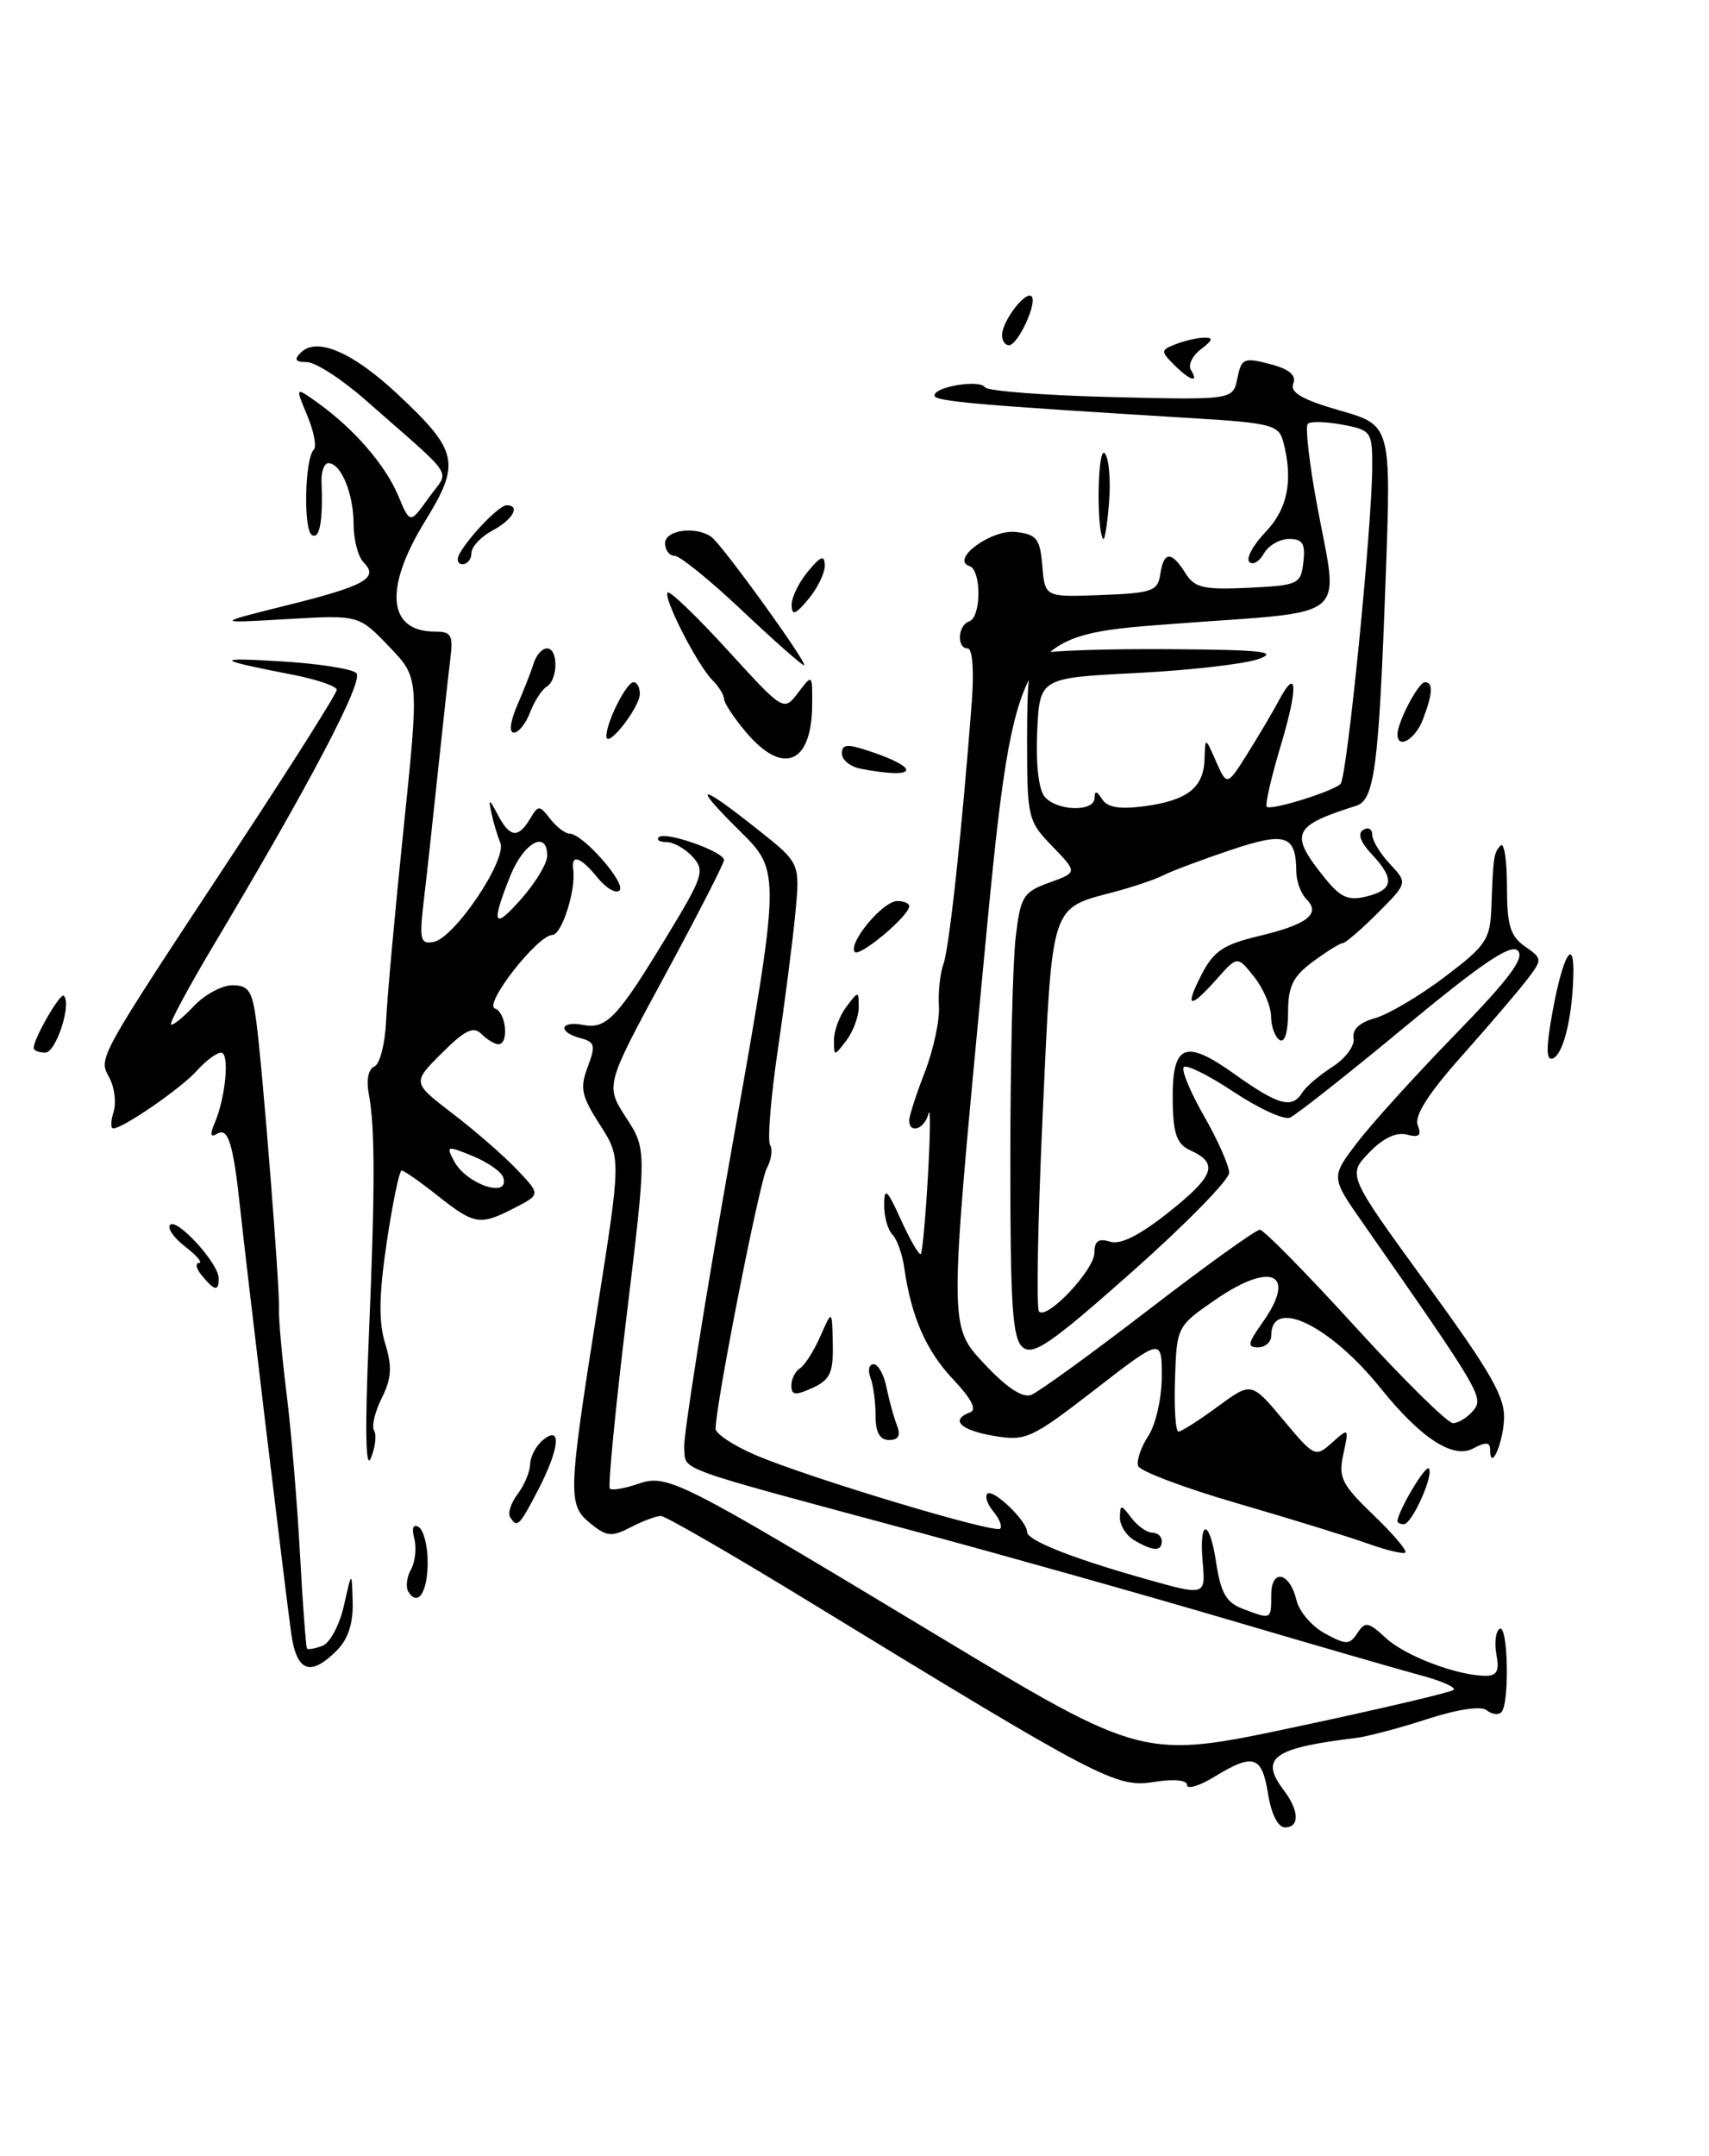 <?xml version="1.0" encoding="UTF-8" standalone="no"?>
<!DOCTYPE svg PUBLIC "-//W3C//DTD SVG 1.1//EN" "http://www.w3.org/Graphics/SVG/1.1/DTD/svg11.dtd" >
<svg xmlns="http://www.w3.org/2000/svg" xmlns:xlink="http://www.w3.org/1999/xlink" version="1.1" viewBox="0 0 203 256">
 <g >
 <path fill="currentColor"
d=" M 150.62 213.00 C 149.89 208.48 148.88 208.16 144.25 210.99 C 142.46 212.08 141.00 212.52 141.00 211.97 C 141.00 211.37 139.42 211.23 137.02 211.61 C 132.59 212.32 130.65 211.31 96.24 190.27 C 87.03 184.64 79.05 180.03 78.50 180.02 C 77.95 180.02 76.34 180.62 74.92 181.36 C 72.68 182.53 72.07 182.47 70.17 180.94 C 67.42 178.71 67.45 177.63 70.94 155.50 C 73.78 137.50 73.78 137.50 71.25 133.55 C 69.06 130.15 68.86 129.20 69.81 126.70 C 70.77 124.15 70.67 123.73 68.95 123.28 C 66.22 122.56 66.50 121.18 69.28 121.71 C 72.05 122.24 73.36 120.85 79.32 111.00 C 83.52 104.08 83.75 103.38 82.28 101.75 C 81.40 100.79 80.01 100.00 79.18 100.00 C 78.35 100.00 77.93 99.73 78.26 99.41 C 79.00 98.67 86.00 101.13 86.00 102.13 C 86.00 102.53 82.83 108.72 78.95 115.88 C 71.90 128.90 71.90 128.90 74.36 132.70 C 76.82 136.50 76.82 136.50 74.41 156.42 C 73.09 167.37 72.20 176.53 72.44 176.77 C 72.68 177.01 74.14 176.77 75.69 176.24 C 79.30 175.00 80.21 175.46 111.13 194.09 C 135.77 208.93 135.77 208.93 153.95 205.06 C 163.95 202.94 172.37 200.96 172.67 200.67 C 172.96 200.37 171.24 199.61 168.85 198.97 C 166.46 198.33 156.23 195.37 146.11 192.39 C 136.00 189.41 119.35 184.72 109.11 181.96 C 79.41 173.96 81.53 174.72 81.27 171.96 C 81.15 170.61 83.68 154.65 86.90 136.50 C 92.76 103.50 92.76 103.50 87.86 98.66 C 82.10 92.97 82.95 92.90 90.00 98.50 C 95.04 102.49 95.04 102.49 94.47 108.50 C 94.15 111.80 93.21 119.11 92.38 124.75 C 91.55 130.38 91.15 135.43 91.47 135.96 C 91.80 136.49 91.63 137.72 91.09 138.71 C 90.22 140.29 85.00 166.85 85.00 169.66 C 85.00 170.26 87.14 171.67 89.75 172.79 C 96.06 175.49 118.18 182.15 118.80 181.53 C 119.07 181.27 118.71 180.35 118.00 179.50 C 117.29 178.65 116.97 177.70 117.27 177.39 C 117.94 176.72 122.00 180.61 122.00 181.92 C 122.00 182.91 127.29 185.02 135.93 187.46 C 143.18 189.51 143.20 189.51 142.86 185.55 C 142.40 180.32 143.66 180.28 144.45 185.50 C 145.00 189.16 145.65 190.30 147.63 191.05 C 151.02 192.34 151.00 192.35 151.00 189.42 C 151.00 186.20 153.21 186.67 154.01 190.06 C 154.33 191.39 155.85 193.15 157.39 193.98 C 159.92 195.35 160.31 195.34 161.24 193.92 C 162.16 192.52 162.53 192.59 164.60 194.50 C 166.91 196.65 173.13 199.00 176.48 199.00 C 177.82 199.00 178.12 198.40 177.75 196.48 C 177.49 195.09 177.66 193.71 178.13 193.42 C 179.13 192.80 179.33 202.33 178.34 203.32 C 177.98 203.69 177.19 203.58 176.59 203.09 C 175.93 202.55 173.13 202.97 169.50 204.15 C 166.20 205.22 162.38 206.23 161.00 206.39 C 151.22 207.58 149.59 208.75 152.47 212.56 C 154.33 215.02 154.40 217.00 152.63 217.00 C 151.80 217.00 151.00 215.41 150.62 213.00 Z  M 34.56 193.75 C 33.70 187.38 29.26 150.37 28.53 143.50 C 27.69 135.70 27.10 133.82 25.76 134.65 C 25.01 135.11 24.92 134.72 25.48 133.41 C 26.81 130.33 27.30 125.00 26.26 125.00 C 25.74 125.00 24.45 125.96 23.40 127.13 C 21.54 129.22 14.61 134.00 13.45 134.00 C 13.13 134.00 13.15 133.12 13.49 132.04 C 13.83 130.96 13.61 129.14 13.00 128.00 C 11.69 125.54 11.33 126.19 28.20 100.60 C 34.69 90.75 40.00 82.34 40.00 81.92 C 40.00 81.49 37.64 80.68 34.75 80.12 C 25.54 78.33 25.31 78.05 33.45 78.54 C 37.83 78.80 41.83 79.43 42.33 79.93 C 43.24 80.84 36.86 92.99 25.28 112.40 C 22.36 117.30 20.13 121.46 20.31 121.65 C 20.50 121.84 21.71 120.87 23.00 119.50 C 24.29 118.12 26.37 117.00 27.61 117.00 C 29.52 117.00 29.97 117.67 30.44 121.25 C 31.21 127.12 33.26 153.05 33.14 155.50 C 33.09 156.60 33.49 161.10 34.04 165.50 C 34.59 169.90 35.30 178.45 35.63 184.50 C 35.96 190.55 36.34 195.62 36.47 195.77 C 36.60 195.92 37.43 195.77 38.32 195.43 C 39.20 195.09 40.34 192.95 40.85 190.66 C 41.79 186.50 41.79 186.50 41.89 190.25 C 41.96 192.77 41.35 194.65 40.00 196.00 C 36.81 199.19 35.19 198.52 34.56 193.75 Z  M 48.51 189.02 C 48.17 188.47 48.31 187.27 48.82 186.37 C 49.32 185.46 49.50 183.81 49.21 182.70 C 48.88 181.44 49.08 180.93 49.74 181.34 C 50.32 181.70 50.80 183.57 50.80 185.50 C 50.80 189.07 49.64 190.85 48.51 189.02 Z  M 162.50 183.31 C 160.30 182.52 153.34 180.37 147.04 178.54 C 140.73 176.71 135.40 174.70 135.19 174.08 C 134.98 173.45 135.53 171.84 136.41 170.50 C 137.28 169.17 138.00 166.00 138.00 163.47 C 138.00 158.87 138.00 158.87 130.04 165.03 C 122.49 170.87 121.87 171.15 118.04 170.51 C 114.05 169.83 112.82 168.60 115.25 167.71 C 116.07 167.41 115.36 166.06 113.23 163.81 C 110.02 160.43 108.24 156.37 107.41 150.55 C 107.18 148.92 106.54 147.14 106.00 146.60 C 105.45 146.05 105.01 144.45 105.02 143.05 C 105.04 140.92 105.37 141.22 107.04 144.90 C 108.14 147.32 109.19 149.12 109.38 148.90 C 109.57 148.68 109.95 144.45 110.23 139.50 C 110.51 134.55 110.54 131.29 110.29 132.25 C 109.83 134.08 108.00 134.71 108.00 133.04 C 108.00 132.51 108.84 129.92 109.86 127.29 C 110.88 124.65 111.63 121.15 111.53 119.50 C 111.42 117.85 111.67 115.56 112.08 114.42 C 112.77 112.50 114.30 98.22 115.44 83.25 C 115.71 79.62 115.51 77.00 114.95 77.00 C 113.61 77.00 113.76 74.25 115.12 73.79 C 116.57 73.31 116.60 67.70 115.15 67.22 C 112.85 66.45 117.74 62.84 120.65 63.17 C 123.15 63.46 123.54 63.96 123.81 67.21 C 124.12 70.92 124.12 70.92 130.81 70.66 C 136.85 70.43 137.53 70.19 137.82 68.20 C 138.22 65.45 139.15 65.41 140.80 68.05 C 141.90 69.81 142.93 70.05 148.29 69.80 C 154.24 69.51 154.51 69.38 154.82 66.75 C 155.07 64.55 154.73 64.00 153.12 64.00 C 152.01 64.00 150.66 64.78 150.12 65.74 C 149.59 66.70 148.81 67.14 148.40 66.73 C 147.98 66.32 148.85 64.72 150.32 63.18 C 152.97 60.42 153.64 56.98 152.41 52.39 C 151.89 50.47 150.91 50.22 141.67 49.66 C 115.90 48.09 111.00 47.66 111.00 46.97 C 111.00 45.91 116.40 45.03 117.00 45.99 C 117.27 46.43 124.01 46.95 131.98 47.15 C 146.45 47.50 146.45 47.50 146.98 44.92 C 147.46 42.55 147.75 42.42 150.84 43.23 C 153.15 43.83 154.00 44.55 153.62 45.55 C 153.21 46.61 154.66 47.45 159.16 48.75 C 165.26 50.50 165.26 50.50 164.58 69.00 C 163.78 91.04 163.26 95.00 161.11 95.68 C 153.48 98.09 153.10 98.98 157.40 104.31 C 159.24 106.59 160.18 106.99 162.34 106.45 C 165.54 105.65 165.69 104.36 162.92 101.42 C 161.59 99.99 161.23 98.98 161.92 98.55 C 162.52 98.18 163.00 98.44 163.00 99.13 C 163.00 99.81 163.95 101.38 165.11 102.61 C 167.21 104.85 167.21 104.85 163.64 108.43 C 161.67 110.39 159.81 112.00 159.49 112.00 C 159.18 112.00 157.59 112.98 155.96 114.19 C 153.57 115.96 153.00 117.12 153.00 120.25 C 153.00 122.57 152.60 123.87 152.00 123.50 C 151.45 123.16 150.99 121.90 150.98 120.69 C 150.97 119.49 150.06 117.38 148.97 116.00 C 146.98 113.50 146.98 113.50 144.54 116.25 C 141.28 119.91 140.67 119.72 142.75 115.68 C 144.15 112.97 145.36 112.15 149.43 111.18 C 155.26 109.80 156.93 108.53 155.20 106.80 C 154.54 106.14 153.99 104.68 153.98 103.55 C 153.95 99.13 152.74 98.73 146.09 100.97 C 142.67 102.12 139.11 103.46 138.18 103.94 C 137.26 104.42 134.69 105.29 132.48 105.88 C 124.70 107.94 125.02 106.97 123.85 132.35 C 123.28 144.88 123.08 155.42 123.42 155.75 C 124.40 156.74 130.00 150.79 130.00 148.75 C 130.00 147.37 130.50 147.02 131.85 147.45 C 133.09 147.85 135.40 146.68 138.89 143.90 C 144.27 139.61 144.78 138.14 141.37 136.59 C 139.80 135.88 139.36 134.67 139.30 130.87 C 139.20 123.98 140.67 123.30 146.59 127.51 C 151.88 131.28 153.46 131.71 154.70 129.73 C 155.14 129.03 156.75 127.66 158.28 126.68 C 159.81 125.71 160.94 124.18 160.78 123.30 C 160.60 122.26 161.50 121.41 163.32 120.91 C 164.87 120.48 168.58 118.29 171.57 116.04 C 176.55 112.27 177.01 111.59 177.15 107.72 C 177.37 101.70 177.44 101.22 178.26 100.40 C 178.67 100.00 179.00 102.19 179.00 105.28 C 179.00 109.87 179.39 111.16 181.13 112.38 C 183.23 113.85 183.23 113.91 181.38 116.34 C 180.35 117.69 176.86 121.77 173.64 125.39 C 169.66 129.86 167.98 132.50 168.40 133.61 C 168.88 134.85 168.57 135.12 167.09 134.73 C 165.84 134.41 164.25 135.17 162.61 136.89 C 160.06 139.55 160.06 139.55 169.46 152.47 C 177.21 163.12 178.82 165.96 178.65 168.64 C 178.46 171.68 177.00 174.76 177.00 172.13 C 177.00 171.24 176.48 171.21 175.00 172.00 C 172.60 173.28 168.79 170.81 164.02 164.88 C 157.97 157.35 151.00 153.99 151.00 158.61 C 151.00 159.37 150.29 160.00 149.43 160.00 C 148.12 160.00 148.21 159.52 149.93 157.10 C 154.10 151.25 151.09 149.72 144.43 154.30 C 139.79 157.49 139.78 157.52 139.57 163.75 C 139.45 167.19 139.64 170.00 139.98 170.00 C 140.33 170.00 142.42 168.67 144.63 167.04 C 148.65 164.09 148.65 164.09 152.43 168.61 C 156.12 173.03 156.25 173.09 158.23 171.31 C 160.22 169.53 160.24 169.55 159.57 172.66 C 158.96 175.46 159.35 176.27 163.12 179.89 C 165.46 182.13 167.17 184.14 166.93 184.36 C 166.70 184.57 164.70 184.10 162.50 183.31 Z  M 175.00 167.50 C 176.28 165.96 175.92 165.34 161.82 145.14 C 158.08 139.78 158.08 139.78 161.25 135.64 C 162.99 133.36 168.25 127.57 172.93 122.76 C 179.27 116.25 181.14 113.74 180.29 112.89 C 179.45 112.05 176.03 114.36 166.83 121.98 C 160.05 127.60 153.92 132.43 153.22 132.72 C 152.51 133.01 149.52 131.64 146.57 129.68 C 143.62 127.72 140.95 126.39 140.62 126.71 C 140.29 127.04 141.37 129.65 143.01 132.52 C 144.66 135.39 146.00 138.43 146.00 139.27 C 146.00 140.11 140.82 145.39 134.49 151.01 C 124.87 159.54 122.73 161.02 121.49 159.99 C 120.26 158.97 120.00 155.12 120.01 137.63 C 120.01 126.01 120.30 114.14 120.65 111.27 C 121.22 106.45 121.54 105.93 124.64 104.81 C 128.00 103.60 128.00 103.60 125.00 100.50 C 122.09 97.50 122.00 97.12 122.00 87.81 C 122.00 79.98 122.29 78.10 123.58 77.61 C 124.45 77.27 131.31 77.04 138.83 77.09 C 149.90 77.16 151.93 77.38 149.50 78.26 C 147.85 78.85 141.32 79.60 135.00 79.92 C 123.50 80.50 123.50 80.50 123.20 86.84 C 123.02 90.65 123.37 93.74 124.07 94.59 C 125.52 96.33 129.99 96.46 130.02 94.75 C 130.03 93.86 130.28 93.90 130.91 94.90 C 131.54 95.89 133.00 96.13 135.94 95.74 C 141.05 95.05 142.98 93.54 143.08 90.13 C 143.16 87.50 143.16 87.50 144.45 90.43 C 145.75 93.36 145.75 93.36 148.22 89.43 C 149.57 87.27 151.24 84.45 151.92 83.16 C 154.12 79.03 154.21 81.63 152.11 88.61 C 150.99 92.35 150.25 95.58 150.47 95.80 C 150.94 96.28 158.19 94.04 159.23 93.10 C 160.00 92.40 162.99 62.43 163.00 55.30 C 163.00 51.27 162.85 51.06 159.45 50.43 C 157.50 50.06 155.65 50.02 155.34 50.33 C 155.03 50.64 155.50 54.86 156.39 59.70 C 159.02 74.04 160.90 72.46 139.25 74.09 C 120.50 75.50 120.50 75.50 116.63 116.50 C 112.75 157.50 112.75 157.50 116.84 161.87 C 119.55 164.78 121.45 166.04 122.50 165.64 C 123.37 165.30 129.65 160.75 136.46 155.51 C 143.26 150.28 149.20 146.01 149.66 146.03 C 150.12 146.05 155.21 151.22 160.96 157.53 C 166.71 163.84 171.95 169.00 172.59 169.00 C 173.23 169.00 174.32 168.32 175.00 167.50 Z  M 134.75 182.92 C 133.79 182.36 133.01 181.14 133.03 180.20 C 133.06 178.62 133.16 178.63 134.39 180.25 C 135.12 181.21 136.23 182.00 136.86 182.00 C 137.49 182.00 138.00 182.45 138.00 183.00 C 138.00 184.25 137.00 184.23 134.75 182.92 Z  M 60.59 180.15 C 60.30 179.68 60.71 178.44 61.50 177.40 C 62.29 176.35 62.95 174.77 62.97 173.87 C 62.99 172.98 63.67 171.68 64.50 171.00 C 66.76 169.13 66.46 172.05 63.90 176.97 C 61.67 181.25 61.42 181.49 60.59 180.15 Z  M 166.00 180.65 C 166.00 179.53 169.30 173.96 169.71 174.38 C 170.38 175.05 167.72 181.00 166.76 181.00 C 166.34 181.00 166.00 180.84 166.00 180.65 Z  M 43.80 159.00 C 44.57 140.92 44.56 133.91 43.79 129.80 C 43.50 128.23 43.77 126.92 44.46 126.65 C 45.11 126.41 45.74 123.96 45.86 121.22 C 45.99 118.48 46.92 108.20 47.94 98.37 C 49.79 80.50 49.79 80.50 46.20 76.76 C 42.61 73.02 42.61 73.02 34.06 73.52 C 25.50 74.02 25.50 74.02 34.00 71.90 C 43.35 69.58 45.04 68.64 43.20 66.80 C 42.54 66.14 42.00 64.09 42.00 62.23 C 42.00 58.62 40.50 55.00 39.01 55.00 C 38.51 55.00 38.14 56.01 38.19 57.25 C 38.38 61.85 37.97 64.10 37.05 63.53 C 36.02 62.89 36.20 54.47 37.27 53.40 C 37.63 53.04 37.28 51.21 36.49 49.33 C 35.06 45.91 35.06 45.91 37.78 47.86 C 42.08 50.95 45.77 55.22 47.30 58.86 C 48.71 62.22 48.71 62.22 50.91 59.13 C 53.41 55.62 54.43 57.20 43.40 47.49 C 40.59 45.02 37.46 43.00 36.45 43.00 C 35.08 43.00 34.89 42.71 35.73 41.87 C 37.62 39.98 41.89 41.81 47.21 46.79 C 54.44 53.55 54.75 54.98 50.51 61.86 C 45.58 69.85 46.03 75.00 51.65 75.00 C 53.62 75.00 53.85 75.42 53.49 78.25 C 53.27 80.04 52.61 86.00 52.03 91.50 C 51.45 97.00 50.70 103.91 50.35 106.85 C 49.79 111.63 49.92 112.16 51.52 111.85 C 54.01 111.36 60.25 102.07 59.43 100.08 C 59.07 99.21 58.59 97.60 58.36 96.50 C 58.01 94.78 58.11 94.82 59.13 96.75 C 60.54 99.46 61.55 99.59 62.95 97.25 C 63.95 95.58 64.06 95.58 65.36 97.25 C 66.11 98.21 67.15 99.00 67.67 99.00 C 69.23 99.00 74.42 104.91 73.59 105.74 C 73.17 106.16 72.01 105.49 71.00 104.25 C 68.98 101.75 67.82 101.35 68.09 103.25 C 68.43 105.66 66.74 111.00 65.62 111.02 C 63.84 111.05 57.40 119.30 58.79 119.76 C 60.12 120.21 60.49 124.00 59.20 124.00 C 58.76 124.00 57.85 123.45 57.18 122.78 C 56.23 121.83 55.22 122.32 52.47 125.07 C 48.97 128.56 48.97 128.56 53.73 132.21 C 56.36 134.21 59.79 137.20 61.36 138.84 C 64.22 141.84 64.22 141.84 61.16 143.42 C 57.02 145.56 56.37 145.46 52.00 142.00 C 49.92 140.35 47.99 139.00 47.71 139.00 C 47.43 139.00 46.64 142.83 45.94 147.51 C 45.01 153.77 44.96 156.96 45.75 159.54 C 46.60 162.29 46.51 163.68 45.35 166.01 C 44.53 167.64 44.12 169.39 44.44 169.89 C 44.75 170.40 44.58 171.87 44.05 173.16 C 43.43 174.68 43.34 169.75 43.80 159.00 Z  M 59.77 139.80 C 59.54 139.13 57.91 138.00 56.13 137.27 C 53.07 136.02 52.96 136.05 53.94 137.89 C 55.43 140.68 60.63 142.38 59.77 139.80 Z  M 65.00 101.62 C 65.00 98.51 62.20 100.04 60.61 104.02 C 58.27 109.86 58.62 110.51 62.00 106.65 C 63.65 104.77 65.00 102.51 65.00 101.62 Z  M 104.00 168.08 C 104.00 166.48 103.73 164.45 103.39 163.58 C 103.06 162.71 103.23 162.00 103.77 162.00 C 104.31 162.00 105.00 163.24 105.30 164.75 C 105.61 166.26 106.16 168.29 106.54 169.25 C 107.01 170.47 106.73 171.00 105.61 171.00 C 104.50 171.00 104.00 170.10 104.00 168.08 Z  M 94.00 164.54 C 94.00 163.76 94.46 162.83 95.03 162.48 C 95.59 162.13 96.68 160.42 97.45 158.67 C 98.84 155.50 98.84 155.50 98.92 159.59 C 98.99 163.02 98.60 163.86 96.50 164.82 C 94.47 165.74 94.00 165.69 94.00 164.54 Z  M 24.00 151.50 C 23.32 150.68 23.15 149.99 23.63 149.98 C 24.11 149.97 23.38 149.10 22.01 148.05 C 20.65 147.00 19.84 145.83 20.21 145.45 C 21.04 144.63 25.92 149.98 25.97 151.75 C 26.01 153.39 25.52 153.33 24.00 151.50 Z  M 184.42 120.11 C 185.66 113.31 187.06 111.02 186.88 116.08 C 186.71 121.15 185.64 125.29 184.42 125.70 C 183.64 125.95 183.64 124.38 184.42 120.11 Z  M 4.00 124.45 C 4.00 123.32 7.17 117.83 7.58 118.25 C 8.54 119.21 6.65 125.00 5.38 125.00 C 4.62 125.00 4.00 124.75 4.00 124.45 Z  M 99.06 123.50 C 99.06 122.40 99.72 120.63 100.53 119.56 C 101.98 117.64 102.00 117.64 102.00 119.62 C 102.00 120.72 101.34 122.49 100.53 123.56 C 99.08 125.47 99.06 125.47 99.06 123.50 Z  M 101.51 113.02 C 100.80 111.87 104.90 107.00 106.57 107.00 C 107.36 107.00 108.00 107.27 108.00 107.60 C 108.00 108.77 101.99 113.79 101.51 113.02 Z  M 102.25 91.29 C 101.01 91.06 100.00 90.24 100.00 89.48 C 100.00 88.37 100.63 88.31 103.25 89.19 C 109.56 91.29 108.94 92.58 102.25 91.29 Z  M 88.59 86.92 C 87.17 85.23 86.00 83.46 86.00 82.99 C 86.00 82.53 85.38 81.52 84.62 80.76 C 82.82 78.96 78.73 70.94 79.31 70.36 C 79.55 70.11 82.76 73.19 86.43 77.21 C 93.09 84.50 93.09 84.50 94.80 82.26 C 96.50 80.02 96.50 80.02 96.47 83.76 C 96.41 90.75 92.97 92.13 88.59 86.92 Z  M 72.03 87.45 C 71.98 85.85 74.40 81.02 75.25 81.01 C 75.66 81.00 76.00 81.63 76.00 82.39 C 76.00 84.01 72.08 89.01 72.03 87.45 Z  M 166.00 87.20 C 166.00 85.75 168.48 81.02 169.25 81.01 C 170.26 81.00 170.19 82.36 169.02 85.43 C 168.12 87.80 166.00 89.04 166.00 87.20 Z  M 61.44 83.75 C 62.22 81.96 63.10 79.71 63.40 78.75 C 63.69 77.79 64.40 77.00 64.97 77.00 C 66.33 77.00 66.30 80.70 64.94 81.54 C 64.35 81.90 63.47 83.28 62.96 84.60 C 62.46 85.92 61.60 87.00 61.04 87.00 C 60.45 87.00 60.61 85.67 61.44 83.75 Z  M 88.15 72.50 C 84.36 68.92 80.75 66.00 80.13 66.00 C 79.51 66.00 79.00 65.33 79.00 64.50 C 79.00 62.93 82.69 62.44 84.51 63.77 C 85.81 64.71 96.12 79.00 95.50 79.00 C 95.25 79.00 91.94 76.08 88.15 72.50 Z  M 94.03 71.86 C 94.01 70.96 94.89 69.16 95.97 67.86 C 97.51 66.01 97.94 65.85 97.97 67.14 C 97.99 68.04 97.11 69.84 96.03 71.14 C 94.49 72.99 94.06 73.15 94.03 71.86 Z  M 54.59 65.75 C 55.80 63.61 59.31 60.00 60.17 60.00 C 61.87 60.00 60.92 61.71 58.50 63.00 C 57.12 63.74 56.00 64.94 56.00 65.67 C 56.00 66.40 55.52 67.00 54.94 67.00 C 54.36 67.00 54.20 66.44 54.59 65.75 Z  M 131.03 64.00 C 130.21 62.74 130.38 52.98 131.21 53.81 C 131.71 54.31 131.95 56.92 131.74 59.61 C 131.53 62.30 131.21 64.28 131.03 64.00 Z  M 139.45 43.31 C 137.86 41.71 137.87 41.57 139.63 40.88 C 140.66 40.47 142.18 40.12 143.00 40.10 C 144.16 40.07 144.08 40.38 142.65 41.47 C 141.63 42.24 141.10 43.35 141.46 43.93 C 142.46 45.55 141.35 45.21 139.45 43.31 Z  M 119.03 39.75 C 119.07 38.09 121.83 34.50 122.53 35.19 C 123.26 35.92 120.91 41.00 119.84 41.00 C 119.38 41.00 119.01 40.44 119.03 39.75 Z "/>
</g>
</svg>